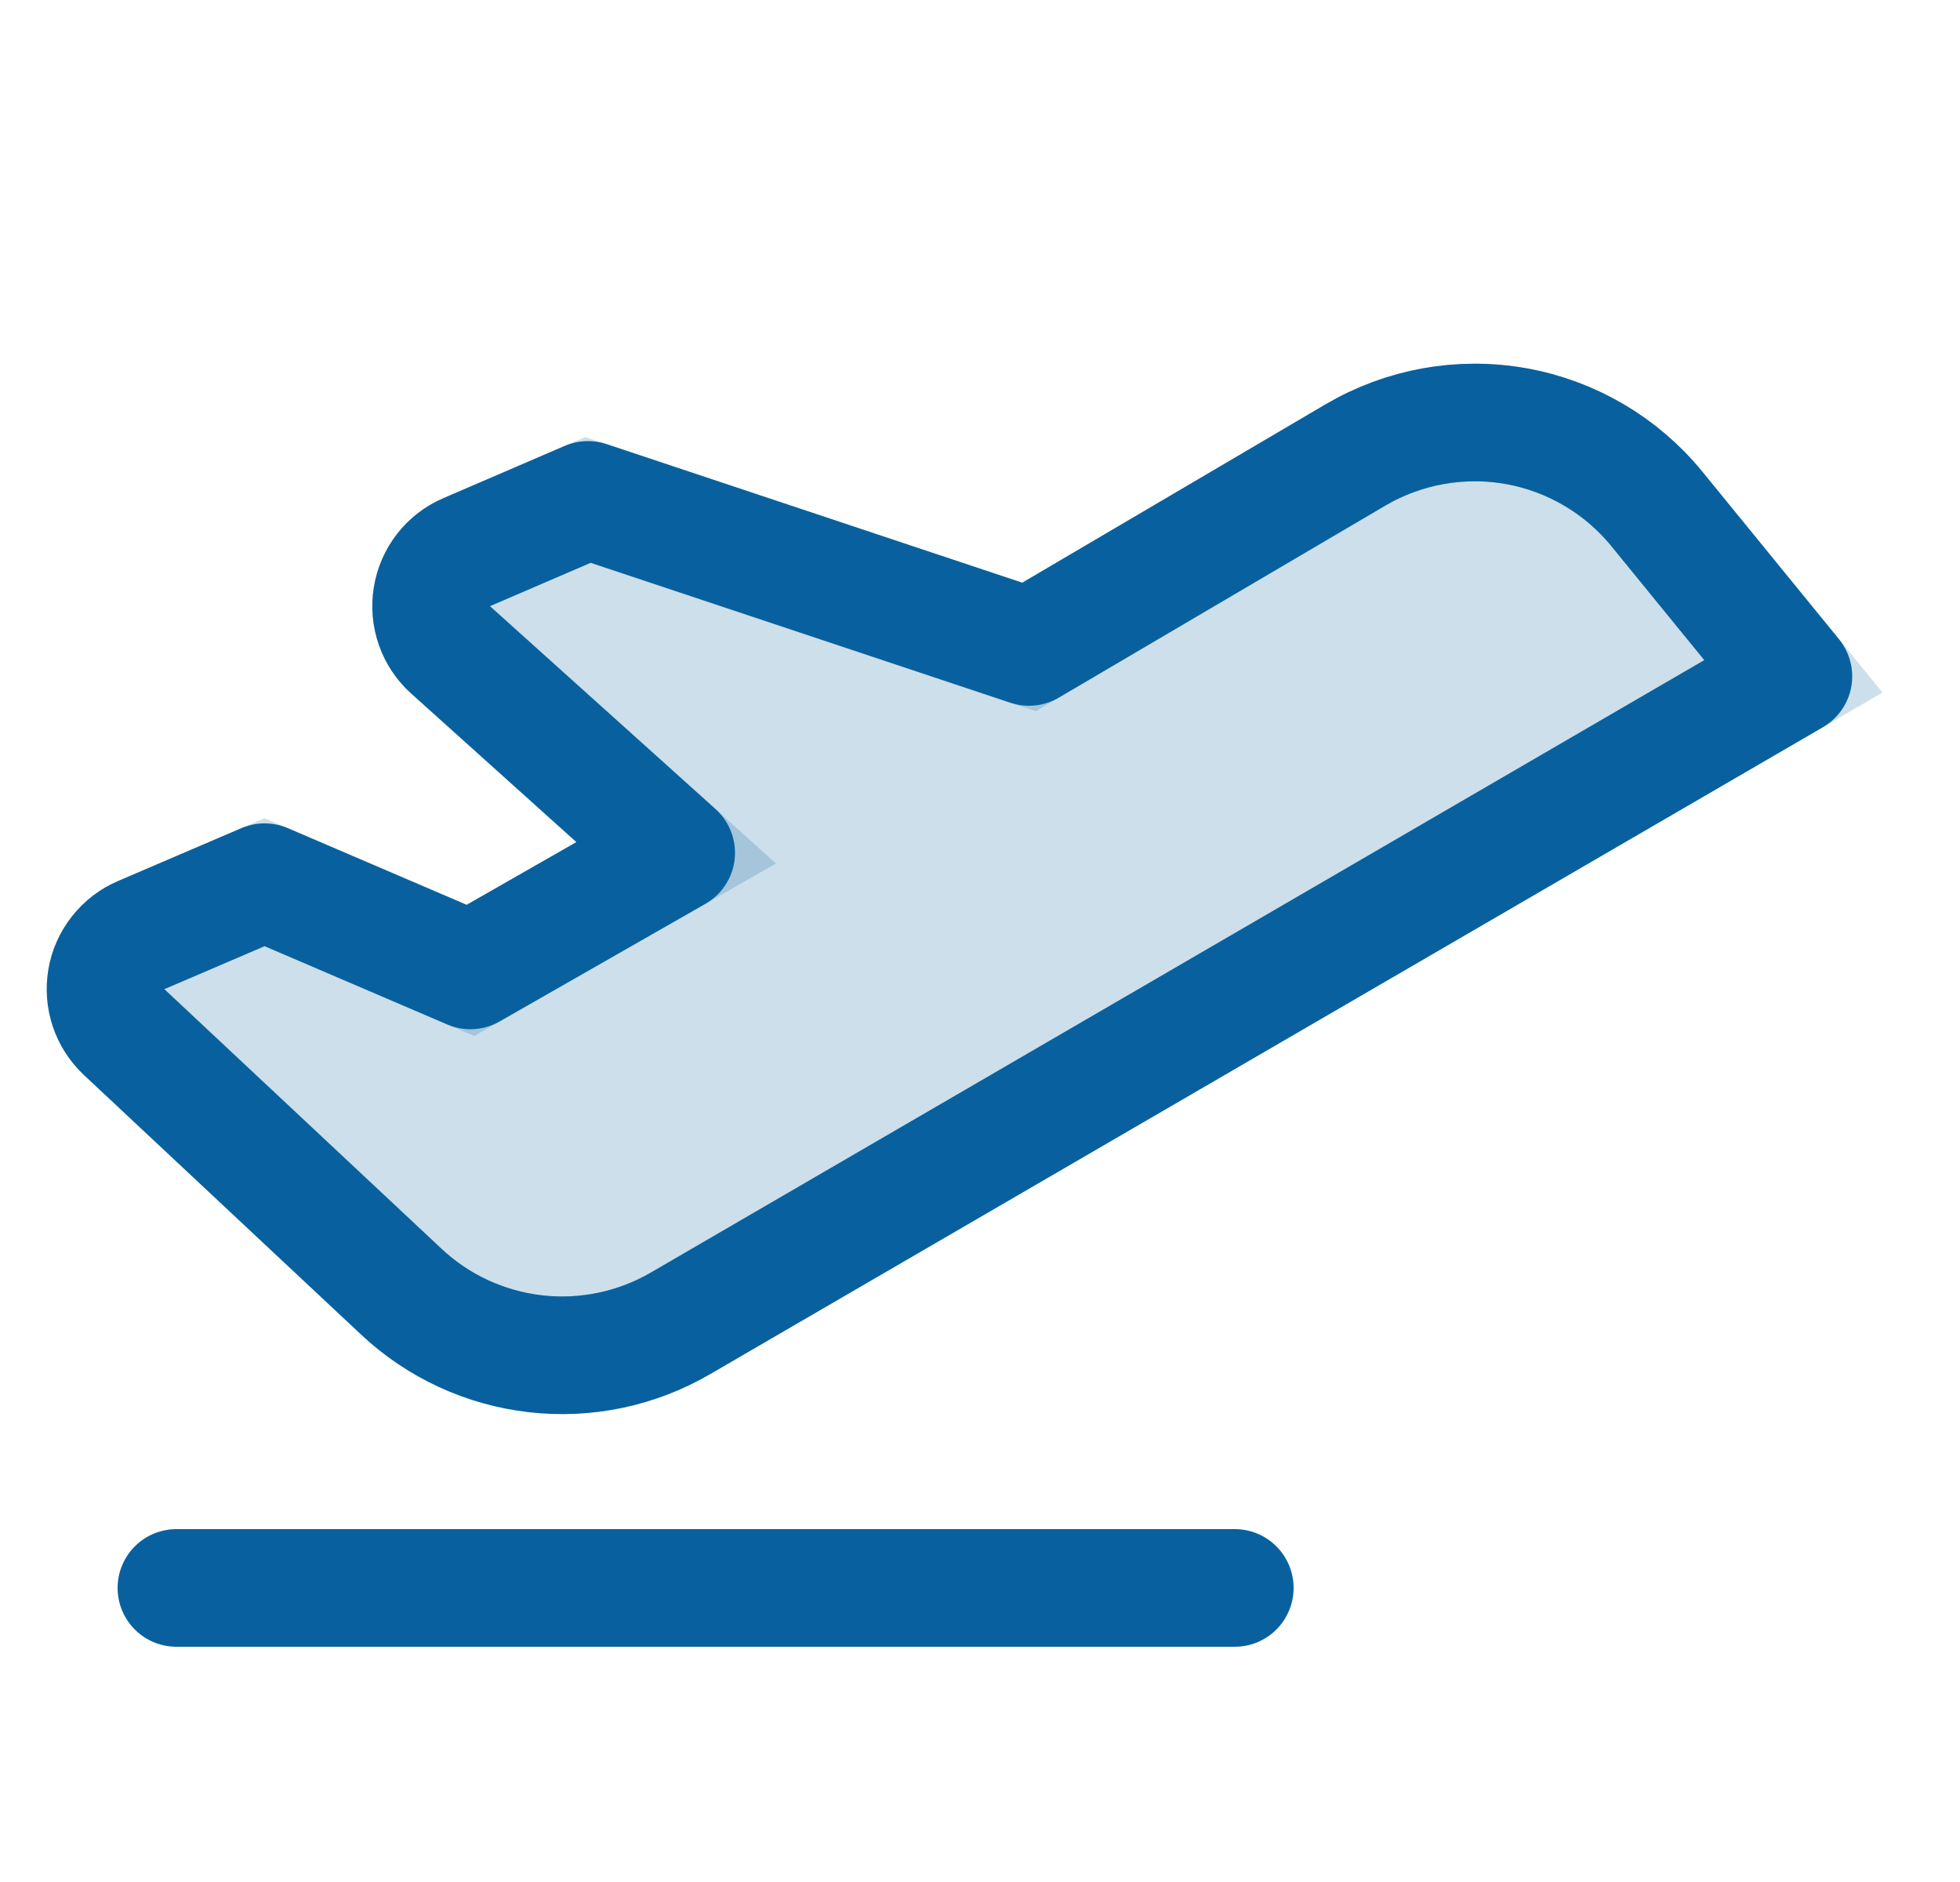 <svg width="25" height="24" viewBox="0 0 25 24" fill="none" xmlns="http://www.w3.org/2000/svg">
<path opacity="0.2" d="M1.584 13.162L5.119 16.472C5.59 16.914 6.191 17.191 6.833 17.264C7.475 17.337 8.123 17.2 8.681 16.875L22.875 8.625L21.131 6.487C20.678 5.933 20.041 5.56 19.336 5.434C18.631 5.309 17.904 5.44 17.287 5.803L13.125 8.25L7.5 6.375L5.953 7.041C5.837 7.09 5.736 7.168 5.658 7.267C5.581 7.366 5.529 7.483 5.509 7.607C5.488 7.732 5.499 7.859 5.541 7.978C5.582 8.097 5.653 8.203 5.747 8.287L8.625 10.875L6 12.375L3.375 11.25L1.8 11.925C1.685 11.974 1.585 12.051 1.508 12.149C1.43 12.247 1.378 12.362 1.357 12.485C1.336 12.608 1.345 12.734 1.385 12.853C1.425 12.971 1.493 13.077 1.584 13.162V13.162Z" fill="#08619E" stroke="#08619E" stroke-width="1.5"/>
<path d="M2.25 20.25H15.75" stroke="#08619E" stroke-width="1.5" stroke-linecap="round" stroke-linejoin="round"/>
<path d="M1.584 13.162L5.119 16.472C5.59 16.914 6.191 17.191 6.833 17.264C7.475 17.337 8.123 17.2 8.681 16.875L22.875 8.625L21.131 6.487C20.678 5.933 20.041 5.56 19.336 5.434C18.631 5.309 17.904 5.44 17.287 5.803L13.125 8.25L7.5 6.375L5.953 7.041C5.837 7.09 5.736 7.168 5.658 7.267C5.581 7.366 5.529 7.483 5.509 7.607C5.488 7.732 5.499 7.859 5.541 7.978C5.582 8.097 5.653 8.203 5.747 8.287L8.625 10.875L6 12.375L3.375 11.25L1.8 11.925C1.685 11.974 1.585 12.051 1.508 12.149C1.43 12.247 1.378 12.362 1.357 12.485C1.336 12.608 1.345 12.734 1.385 12.853C1.425 12.971 1.493 13.077 1.584 13.162V13.162Z" stroke="#08619E" stroke-width="1.5" stroke-linecap="round" stroke-linejoin="round"/>
</svg>
